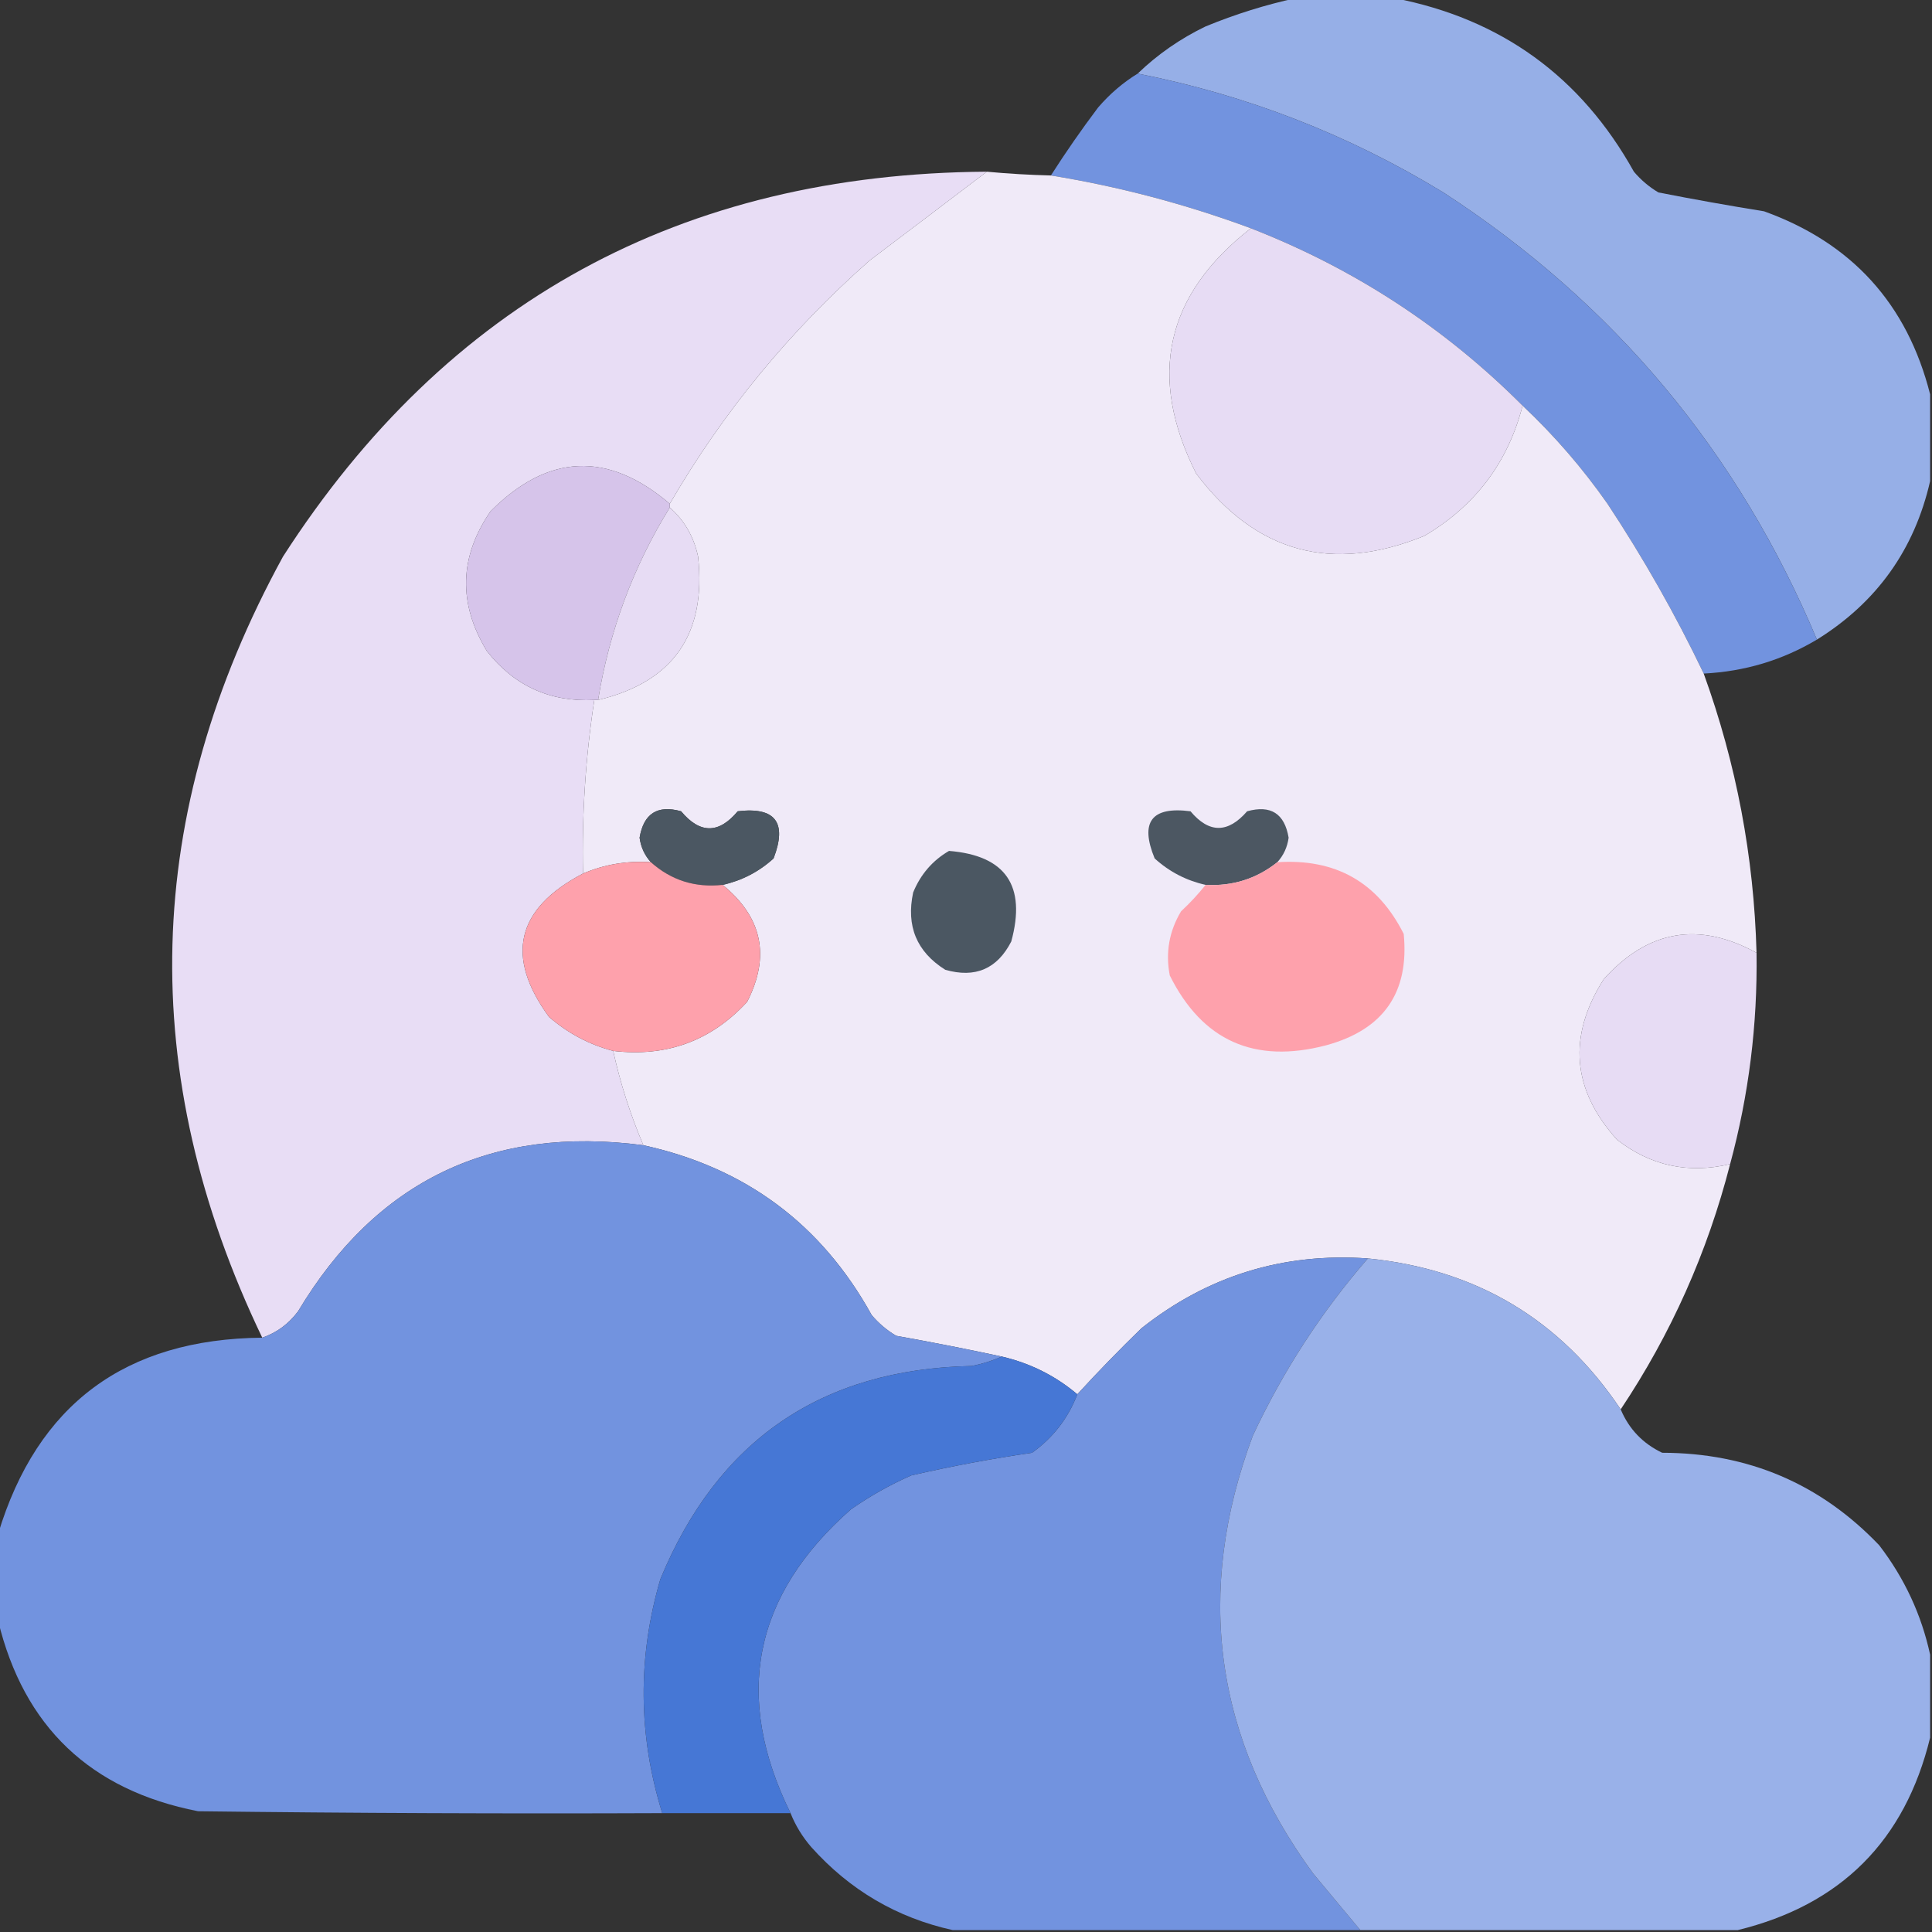 <?xml version="1.0" encoding="UTF-8"?>
<!DOCTYPE svg PUBLIC "-//W3C//DTD SVG 1.1//EN" "http://www.w3.org/Graphics/SVG/1.1/DTD/svg11.dtd">
<svg xmlns="http://www.w3.org/2000/svg" version="1.1" width="512px" height="512px" style="shape-rendering:geometricPrecision; text-rendering:geometricPrecision; image-rendering:optimizeQuality; fill-rule:evenodd; clip-rule:evenodd" xmlns:xlink="http://www.w3.org/1999/xlink">
<rect width="100%" height="100%" fill="#333333" stroke="none"/>
<g><path style="opacity:0.989" fill="#98b1e9" d="M 343.5,-0.5 C 352.167,-0.5 360.833,-0.5 369.5,-0.5C 397.811,4.979 418.978,20.312 433,45.5C 434.873,47.709 437.04,49.542 439.5,51C 448.782,52.819 458.116,54.486 467.5,56C 490.771,64.385 505.438,80.552 511.5,104.5C 511.5,112.167 511.5,119.833 511.5,127.5C 507.358,145.648 497.358,159.648 481.5,169.5C 460.686,119.849 427.686,80.35 382.5,51C 357.4,35.688 330.4,25.188 301.5,19.5C 306.769,14.417 312.769,10.25 319.5,7C 327.401,3.753 335.401,1.253 343.5,-0.5 Z"/></g>
<g><path style="opacity:1" fill="#7293df" d="M 301.5,19.5 C 330.4,25.188 357.4,35.688 382.5,51C 427.686,80.35 460.686,119.849 481.5,169.5C 472.352,174.959 462.352,177.959 451.5,178.5C 444.054,162.945 435.554,147.945 426,133.5C 419.382,124.05 411.882,115.384 403.5,107.5C 382.891,86.848 358.891,71.181 331.5,60.5C 314.191,54.091 296.525,49.424 278.5,46.5C 282.398,40.392 286.564,34.392 291,28.5C 294.098,24.893 297.598,21.893 301.5,19.5 Z"/></g>
<g><path style="opacity:0.999" fill="#f0eaf8" d="M 261.5,45.5 C 267.152,46.032 272.819,46.365 278.5,46.5C 296.525,49.424 314.191,54.091 331.5,60.5C 308.855,78.089 304.021,99.755 317,125.5C 332.853,146.506 353.02,152.006 377.5,142C 390.964,134.046 399.63,122.546 403.5,107.5C 411.882,115.384 419.382,124.05 426,133.5C 435.554,147.945 444.054,162.945 451.5,178.5C 460.144,202.386 464.81,227.053 465.5,252.5C 450.213,244.121 436.713,246.454 425,259.5C 415.418,274.605 416.585,288.772 428.5,302C 437.406,308.949 447.406,311.115 458.5,308.5C 452.494,331.872 442.827,353.539 429.5,373.5C 413.564,349.689 391.231,336.356 362.5,333.5C 340.061,331.925 320.061,338.092 302.5,352C 296.603,357.729 290.936,363.562 285.5,369.5C 279.699,364.599 273.032,361.266 265.5,359.5C 256.287,357.521 246.954,355.688 237.5,354C 235.04,352.542 232.873,350.709 231,348.5C 217.695,324.416 197.528,309.416 170.5,303.5C 167.067,295.442 164.4,287.108 162.5,278.5C 176.631,280.181 188.465,275.848 198,265.5C 204.191,253.408 202.025,243.075 191.5,234.5C 196.611,233.361 201.111,231.028 205,227.5C 208.66,217.961 205.493,213.794 195.5,215C 190.5,221 185.5,221 180.5,215C 174.243,213.257 170.576,215.59 169.5,222C 169.84,224.511 170.84,226.678 172.5,228.5C 166.226,228.059 160.226,229.059 154.5,231.5C 154.176,216.072 155.176,200.738 157.5,185.5C 157.833,185.5 158.167,185.5 158.5,185.5C 178.403,180.729 187.236,168.062 185,147.5C 183.882,142.251 181.382,137.918 177.5,134.5C 177.5,134.167 177.5,133.833 177.5,133.5C 191.613,109.207 209.28,87.707 230.5,69C 240.902,61.146 251.235,53.313 261.5,45.5 Z"/></g>
<g><path style="opacity:1" fill="#e8ddf5" d="M 261.5,45.5 C 251.235,53.313 240.902,61.146 230.5,69C 209.28,87.707 191.613,109.207 177.5,133.5C 161.073,119.525 145.24,120.192 130,135.5C 121.701,147.559 121.368,159.892 129,172.5C 136.246,181.75 145.746,186.083 157.5,185.5C 155.176,200.738 154.176,216.072 154.5,231.5C 136.78,240.781 133.78,253.448 145.5,269.5C 150.558,273.86 156.224,276.86 162.5,278.5C 164.4,287.108 167.067,295.442 170.5,303.5C 130.264,298.203 99.764,312.87 79,347.5C 76.499,350.848 73.332,353.182 69.5,354.5C 35.935,284.539 37.768,215.539 75,147.5C 118.435,80.028 180.601,46.028 261.5,45.5 Z"/></g>
<g><path style="opacity:1" fill="#e7dcf4" d="M 331.5,60.5 C 358.891,71.181 382.891,86.848 403.5,107.5C 399.63,122.546 390.964,134.046 377.5,142C 353.02,152.006 332.853,146.506 317,125.5C 304.021,99.755 308.855,78.089 331.5,60.5 Z"/></g>
<g><path style="opacity:1" fill="#d6c4ea" d="M 177.5,133.5 C 177.5,133.833 177.5,134.167 177.5,134.5C 167.837,150.145 161.503,167.145 158.5,185.5C 158.167,185.5 157.833,185.5 157.5,185.5C 145.746,186.083 136.246,181.75 129,172.5C 121.368,159.892 121.701,147.559 130,135.5C 145.24,120.192 161.073,119.525 177.5,133.5 Z"/></g>
<g><path style="opacity:1" fill="#e7dcf4" d="M 177.5,134.5 C 181.382,137.918 183.882,142.251 185,147.5C 187.236,168.062 178.403,180.729 158.5,185.5C 161.503,167.145 167.837,150.145 177.5,134.5 Z"/></g>
<g><path style="opacity:1" fill="#4b5762" d="M 191.5,234.5 C 184.218,235.294 177.884,233.294 172.5,228.5C 170.84,226.678 169.84,224.511 169.5,222C 170.576,215.59 174.243,213.257 180.5,215C 185.5,221 190.5,221 195.5,215C 205.493,213.794 208.66,217.961 205,227.5C 201.111,231.028 196.611,233.361 191.5,234.5 Z"/></g>
<g><path style="opacity:1" fill="#4c5762" d="M 338.5,228.5 C 332.993,232.89 326.66,234.89 319.5,234.5C 314.389,233.361 309.889,231.028 306,227.5C 302.017,217.821 305.184,213.654 315.5,215C 320.415,220.867 325.415,220.867 330.5,215C 336.757,213.257 340.424,215.59 341.5,222C 341.16,224.511 340.16,226.678 338.5,228.5 Z"/></g>
<g><path style="opacity:1" fill="#4b5762" d="M 251.5,225.5 C 266.52,226.715 272.02,234.715 268,249.5C 264.269,256.78 258.435,259.28 250.5,257C 242.923,252.243 240.09,245.41 242,236.5C 243.97,231.704 247.137,228.037 251.5,225.5 Z"/></g>
<g><path style="opacity:1" fill="#fea1ac" d="M 172.5,228.5 C 177.884,233.294 184.218,235.294 191.5,234.5C 202.025,243.075 204.191,253.408 198,265.5C 188.465,275.848 176.631,280.181 162.5,278.5C 156.224,276.86 150.558,273.86 145.5,269.5C 133.78,253.448 136.78,240.781 154.5,231.5C 160.226,229.059 166.226,228.059 172.5,228.5 Z"/></g>
<g><path style="opacity:1" fill="#fea1ac" d="M 338.5,228.5 C 353.954,227.472 365.12,233.805 372,247.5C 373.508,263.01 366.675,272.844 351.5,277C 332.471,282.006 318.638,275.839 310,258.5C 308.838,252.443 309.838,246.777 313,241.5C 315.372,239.297 317.539,236.963 319.5,234.5C 326.66,234.89 332.993,232.89 338.5,228.5 Z"/></g>
<g><path style="opacity:0.994" fill="#e8ddf5" d="M 465.5,252.5 C 465.78,271.536 463.447,290.202 458.5,308.5C 447.406,311.115 437.406,308.949 428.5,302C 416.585,288.772 415.418,274.605 425,259.5C 436.713,246.454 450.213,244.121 465.5,252.5 Z"/></g>
<g><path style="opacity:0.997" fill="#7293df" d="M 170.5,303.5 C 197.528,309.416 217.695,324.416 231,348.5C 232.873,350.709 235.04,352.542 237.5,354C 246.954,355.688 256.287,357.521 265.5,359.5C 262.958,360.624 260.292,361.458 257.5,362C 217.7,362.82 190.2,381.654 175,418.5C 168.937,439.211 169.104,459.878 175.5,480.5C 134.499,480.667 93.499,480.5 52.5,480C 23.966,474.427 6.299,457.594 -0.5,429.5C -0.5,421.833 -0.5,414.167 -0.5,406.5C 9.869,372.175 33.202,354.842 69.5,354.5C 73.332,353.182 76.499,350.848 79,347.5C 99.764,312.87 130.264,298.203 170.5,303.5 Z"/></g>
<g><path style="opacity:1" fill="#7293df" d="M 362.5,333.5 C 350.194,347.667 340.027,363.333 332,380.5C 316.526,422.045 321.86,460.712 348,496.5C 352.175,501.531 356.341,506.531 360.5,511.5C 324.5,511.5 288.5,511.5 252.5,511.5C 237.706,508.233 225.206,500.9 215,489.5C 212.642,486.778 210.809,483.778 209.5,480.5C 194.269,449.59 199.602,422.757 225.5,400C 230.51,396.493 235.843,393.493 241.5,391C 252.097,388.562 262.763,386.562 273.5,385C 279.067,381.025 283.067,375.858 285.5,369.5C 290.936,363.562 296.603,357.729 302.5,352C 320.061,338.092 340.061,331.925 362.5,333.5 Z"/></g>
<g><path style="opacity:0.997" fill="#99b1e9" d="M 362.5,333.5 C 391.231,336.356 413.564,349.689 429.5,373.5C 431.696,378.714 435.363,382.548 440.5,385C 463.259,385.022 482.425,393.189 498,409.5C 504.7,418.229 509.2,427.896 511.5,438.5C 511.5,445.833 511.5,453.167 511.5,460.5C 504.833,487.833 487.833,504.833 460.5,511.5C 427.167,511.5 393.833,511.5 360.5,511.5C 356.341,506.531 352.175,501.531 348,496.5C 321.86,460.712 316.526,422.045 332,380.5C 340.027,363.333 350.194,347.667 362.5,333.5 Z"/></g>
<g><path style="opacity:1" fill="#4677d5" d="M 265.5,359.5 C 273.032,361.266 279.699,364.599 285.5,369.5C 283.067,375.858 279.067,381.025 273.5,385C 262.763,386.562 252.097,388.562 241.5,391C 235.843,393.493 230.51,396.493 225.5,400C 199.602,422.757 194.269,449.59 209.5,480.5C 198.167,480.5 186.833,480.5 175.5,480.5C 169.104,459.878 168.937,439.211 175,418.5C 190.2,381.654 217.7,362.82 257.5,362C 260.292,361.458 262.958,360.624 265.5,359.5 Z"/></g>
</svg>
